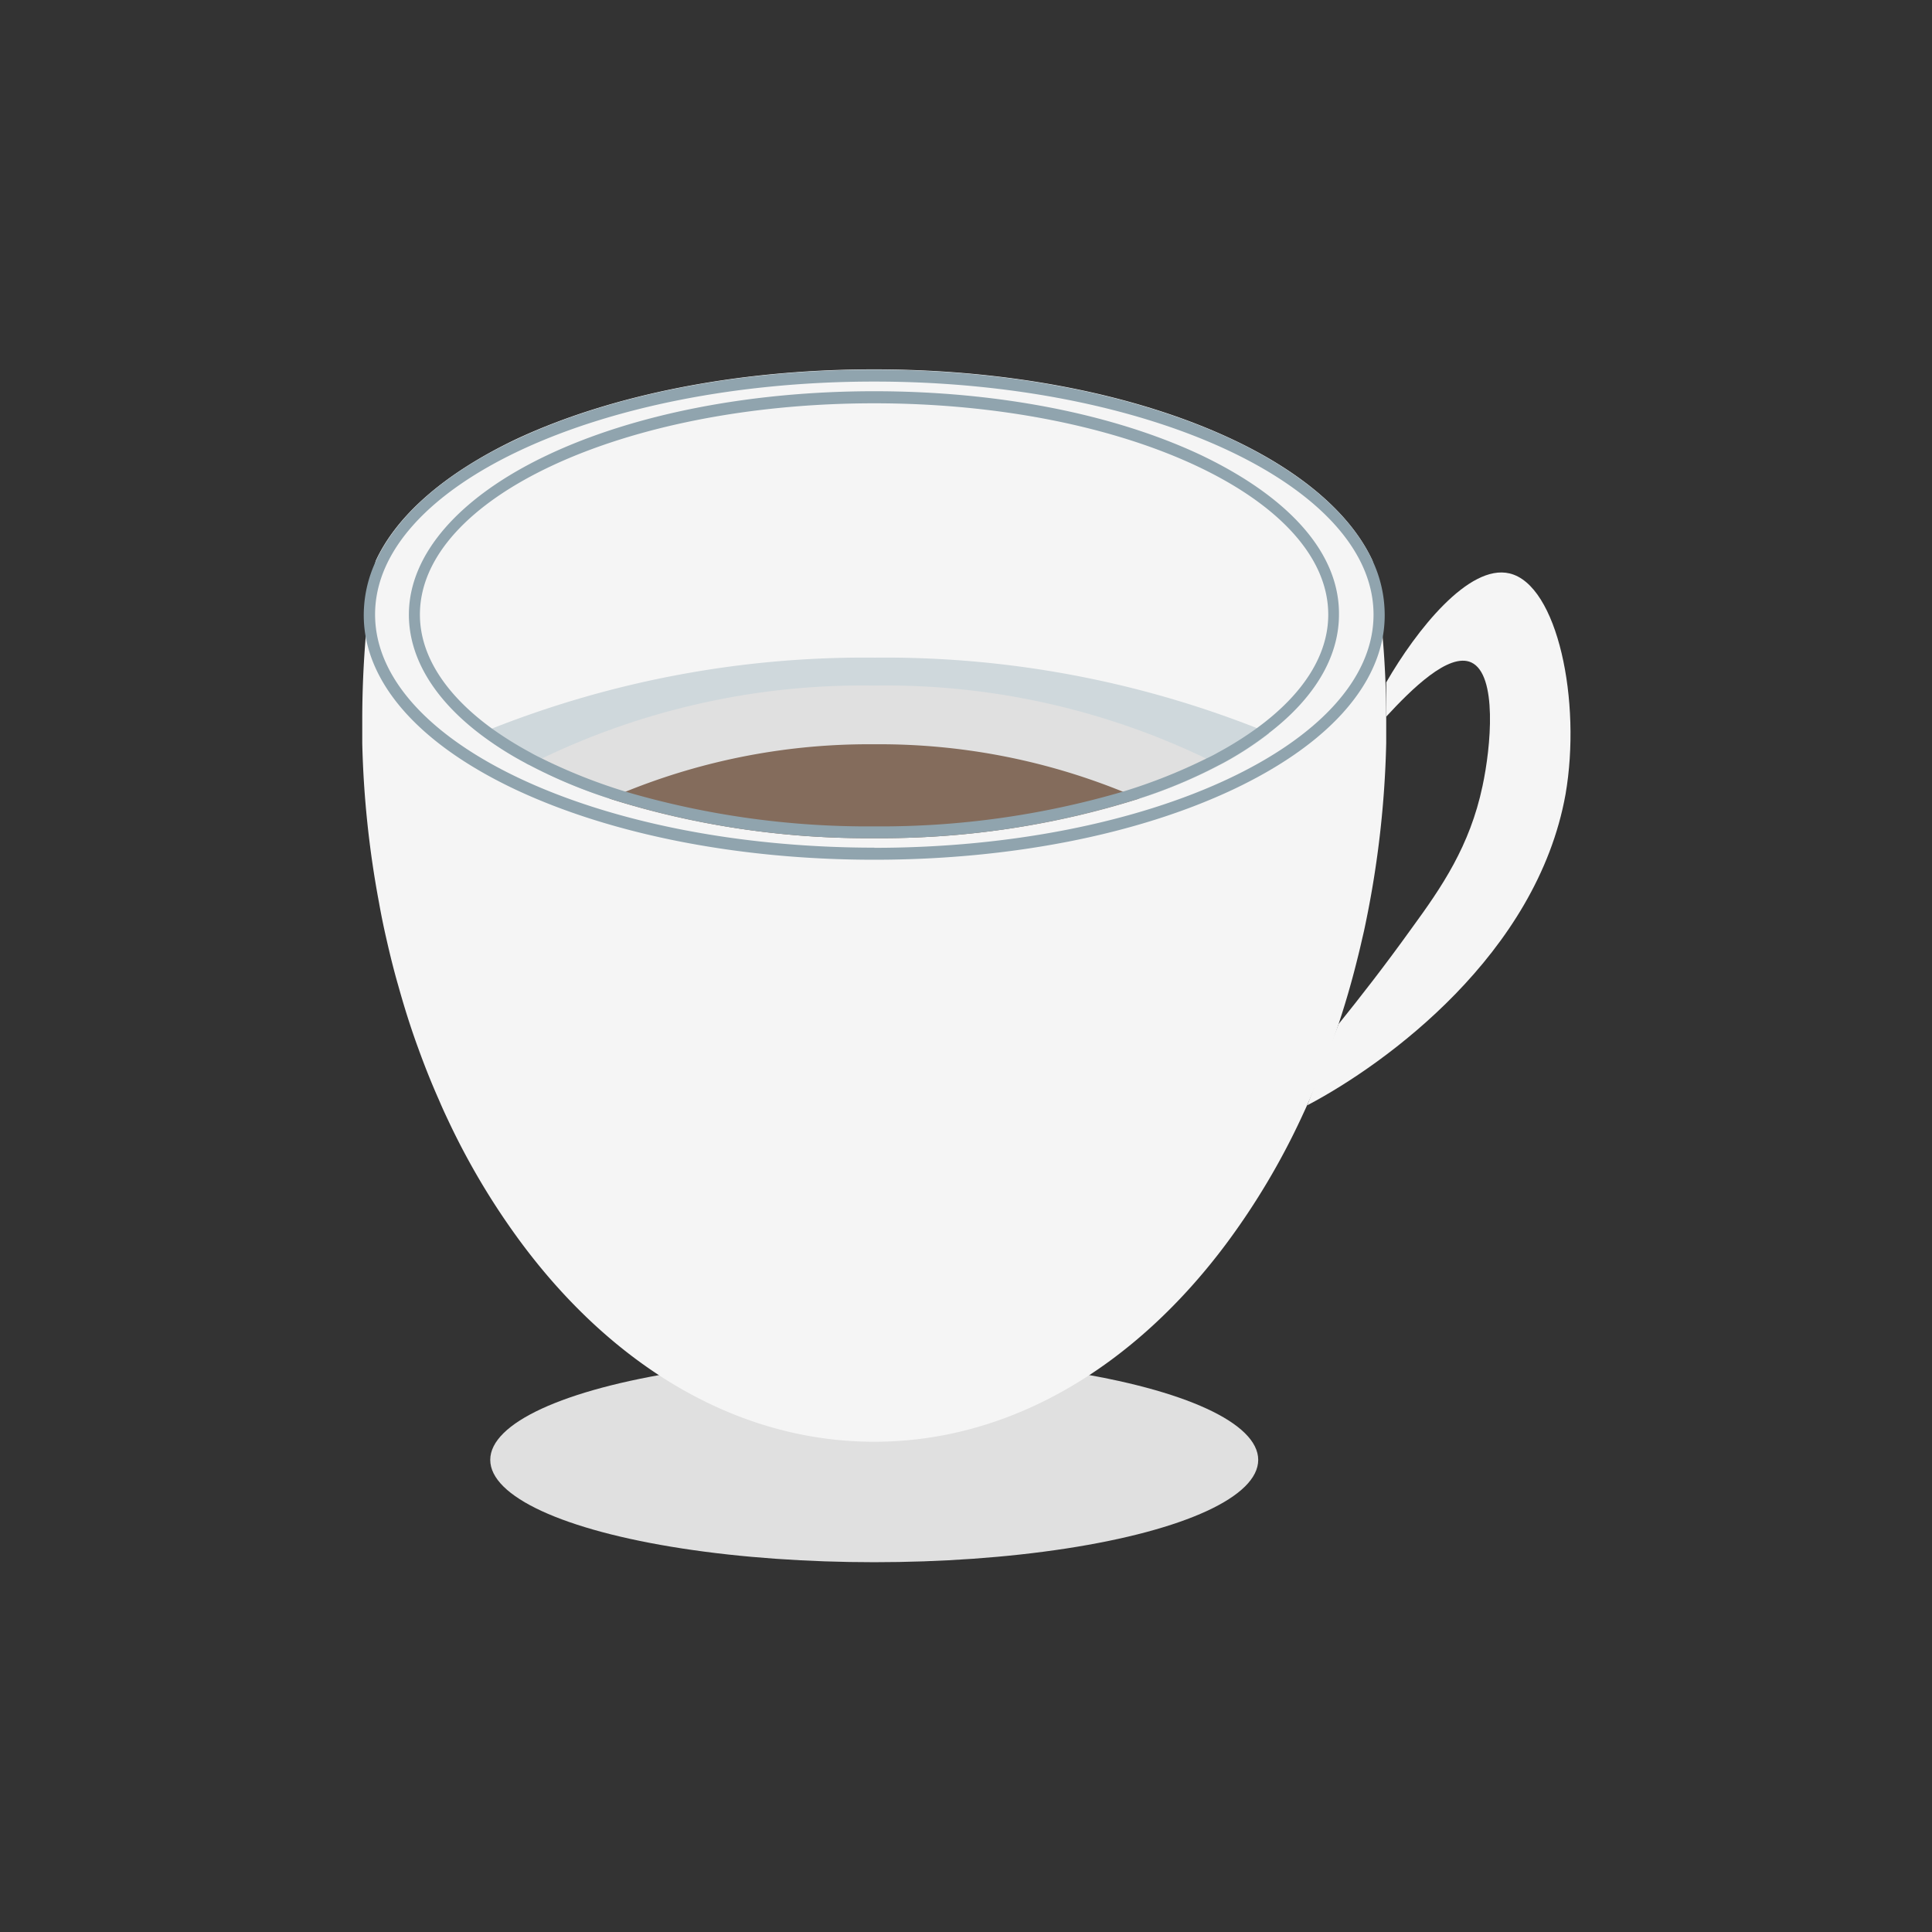 <svg id="图层_1" data-name="图层 1" xmlns="http://www.w3.org/2000/svg" viewBox="0 0 128 128"><rect x="0" y="0" width="128" height="128" fill="#333333" stroke="none"/><defs><style>.cls-1{fill:#e0e0e0;}.cls-2{fill:#f5f5f5;}.cls-3{fill:#cfd8dc;}.cls-4{fill:#846c5c;}.cls-5{fill:#90a4ae;}</style></defs><title>ristretto-112</title><ellipse class="cls-1" cx="57.92" cy="96.72" rx="25.44" ry="6.78"/><path class="cls-2" d="M91.84,47.72c0,.51,0,1,0,1.52A65.93,65.93,0,0,1,90.49,61.1c-.07.34-.14.68-.22,1-.11.49-.23,1-.35,1.47a57.19,57.19,0,0,1-1.79,5.87c-.28.79-.58,1.56-.9,2.33l-.27.62c-.24.58-.5,1.14-.76,1.7a47.71,47.71,0,0,1-4.89,8.22C75.23,90.5,67,95.52,57.92,95.52s-17.31-5-23.4-13.2a47.61,47.61,0,0,1-4.84-8.12l0,0c-.21-.44-.41-.88-.6-1.33-.49-1.1-.94-2.23-1.36-3.39-.5-1.36-.94-2.76-1.34-4.2-.29-1-.55-2.06-.79-3.12-.18-.78-.34-1.57-.48-2.36A65.44,65.44,0,0,1,24,49.24c0-.5,0-1,0-1.52,0-1.88.08-3.72.23-5.54.06-.8.14-1.59.23-2.38,0,.08,0,.17,0,.24a11.44,11.44,0,0,1,.44-2.9c1.39-3,4.54-5.76,9.2-8,6.37-3,14.82-4.67,23.81-4.67s17.44,1.66,23.81,4.67c4.67,2.21,7.82,5,9.21,8a11.9,11.9,0,0,1,.43,2.91v-.26q.15,1.17.24,2.37C91.76,44,91.84,45.85,91.84,47.72Z"/><path class="cls-3" d="M84.07,48.6a22.09,22.09,0,0,1-3,1.95l-.27.14a33,33,0,0,1-5.3,2.22,56.83,56.83,0,0,1-17.54,2.62,56.83,56.83,0,0,1-17.54-2.62,33,33,0,0,1-5.3-2.22,1.71,1.71,0,0,1-.27-.14,22.22,22.22,0,0,1-3.05-1.95c.27-.12.54-.24.82-.34a67.11,67.11,0,0,1,25.34-4.69,67.3,67.3,0,0,1,25.34,4.68Z"/><path class="cls-1" d="M80.76,50.69c-5.83,3.08-14.13,4.84-22.84,4.84s-17-1.76-22.84-4.84l.82-.44a49.1,49.1,0,0,1,22-4.83,49,49,0,0,1,22,4.83Z"/><path class="cls-4" d="M75.46,52.91a56.83,56.83,0,0,1-17.54,2.62,56.83,56.83,0,0,1-17.54-2.62c.35-.16.71-.32,1.07-.46a42.86,42.86,0,0,1,16.47-3.14,42.9,42.9,0,0,1,16.47,3.14C74.75,52.59,75.11,52.75,75.46,52.91Z"/><path class="cls-5" d="M90.94,37.16c-1.39-3-4.54-5.78-9.21-8-6.37-3-14.82-4.67-23.81-4.67s-17.44,1.66-23.81,4.67c-4.66,2.21-7.81,5-9.2,8a8.42,8.42,0,0,0-.81,3.58,7.93,7.93,0,0,0,.13,1.46c.7,3.83,4.14,7.37,9.88,10.09,6.37,3,14.82,4.67,23.81,4.67s17.44-1.66,23.81-4.67c5.74-2.72,9.18-6.26,9.88-10.09a7.93,7.93,0,0,0,.13-1.46A8.47,8.47,0,0,0,90.94,37.16Zm-33,19c-18.24,0-33.09-6.93-33.09-15.45S39.68,25.28,57.92,25.28,91,32.21,91,40.72,76.16,56.17,57.92,56.17Z"/><path class="cls-5" d="M79.61,30.17c-5.8-2.74-13.5-4.25-21.69-4.25S42,27.43,36.23,30.17s-9.14,6.54-9.14,10.55c0,2.82,1.63,5.55,4.67,7.88a22.22,22.22,0,0,0,3.05,1.95,1.71,1.71,0,0,0,.27.14,33,33,0,0,0,5.3,2.22,56.83,56.83,0,0,0,17.54,2.62,56.83,56.83,0,0,0,17.54-2.62,33,33,0,0,0,5.3-2.22l.27-.14a22.09,22.09,0,0,0,3-1.95c3.05-2.33,4.68-5.06,4.68-7.88C88.75,36.71,85.51,33,79.61,30.17Zm3.65,18.08a23.12,23.12,0,0,1-2.57,1.61c-.24.14-.5.27-.76.39a35.93,35.93,0,0,1-5.54,2.2,57.1,57.1,0,0,1-16.47,2.3,57,57,0,0,1-16.47-2.3,36.46,36.46,0,0,1-5.55-2.2c-.25-.12-.51-.25-.75-.39a23.66,23.66,0,0,1-2.57-1.6c-3.09-2.25-4.76-4.86-4.76-7.54,0-7.74,13.51-14,30.1-14S88,33,88,40.72C88,43.4,86.35,46,83.26,48.25Z"/><path class="cls-2" d="M88.69,67.84c1.37-1.7,3-3.78,4.83-6.33,2-2.74,3.86-5.45,4.7-9.43.56-2.6,1-7.38-.74-8.19-1.49-.69-4,1.81-5.64,3.59v0l0-2.27h0c2-3.47,5.48-7.86,8.17-7.22,3.18.75,4.78,8.46,3.71,14.64C101.82,63.2,91.86,70.47,86.61,73.23Z"/></svg>
